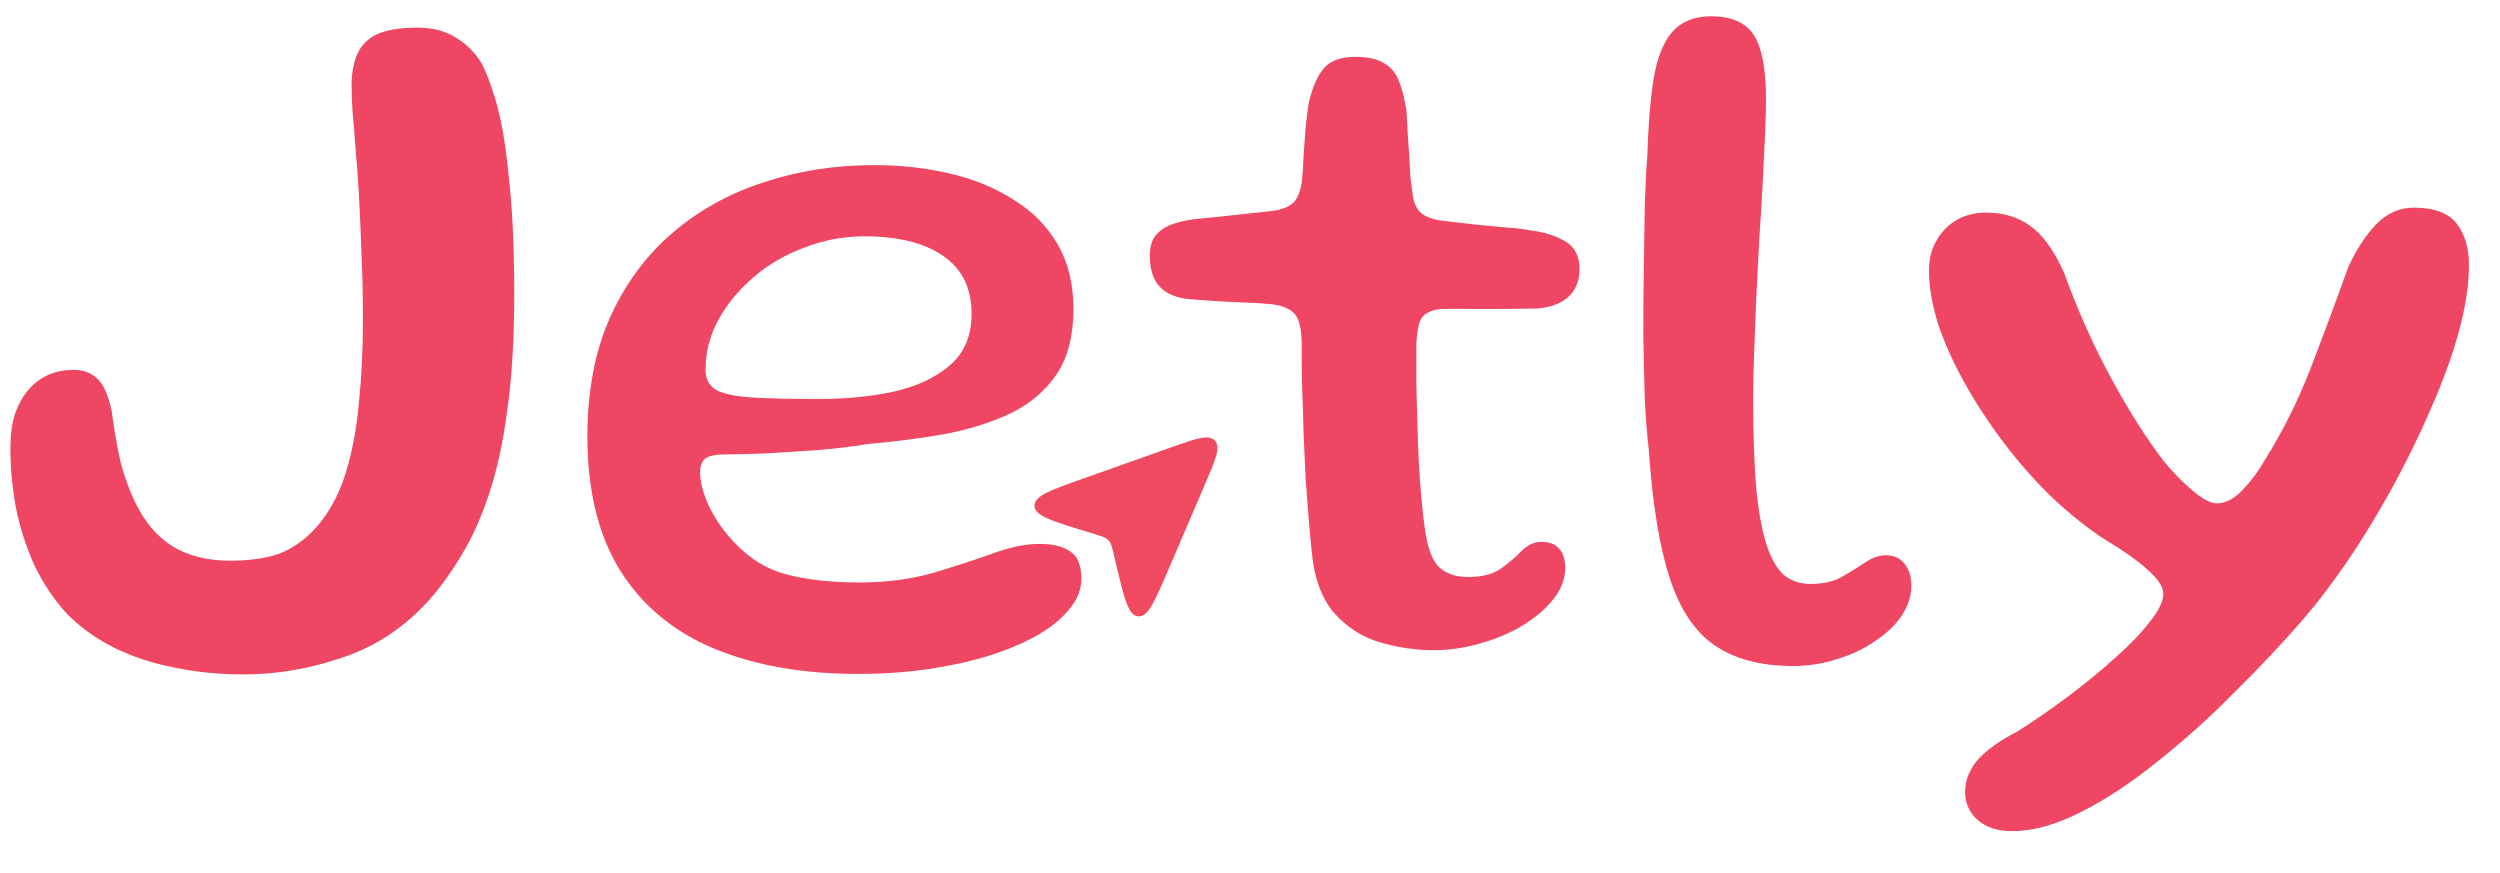 <svg width="633" height="221" viewBox="0 0 633 221" fill="none" xmlns="http://www.w3.org/2000/svg">
<path d="M61.598 170.764C55.505 170.764 49.663 170.18 44.07 169.011C38.478 167.926 33.345 166.215 28.671 163.878C24.08 161.541 20.157 158.703 16.902 155.364C13.563 151.692 10.809 147.56 8.639 142.97C6.552 138.295 5.008 133.454 4.006 128.446C3.088 123.355 2.629 118.347 2.629 113.422C2.629 110.167 3.005 107.329 3.756 104.909C4.591 102.488 5.717 100.443 7.136 98.774C8.639 97.021 10.35 95.728 12.27 94.893C14.273 94.058 16.401 93.641 18.655 93.641C21.075 93.641 23.078 94.392 24.664 95.894C26.25 97.397 27.46 100.151 28.295 104.158C28.88 108.665 29.589 112.796 30.424 116.552C31.342 120.225 32.552 123.647 34.054 126.819C36.475 131.994 39.688 135.833 43.695 138.337C47.701 140.758 52.542 141.968 58.218 141.968C63.894 141.968 68.443 141.217 71.865 139.714C75.287 138.129 78.292 135.75 80.879 132.578C83.8 128.989 86.054 124.607 87.64 119.432C89.226 114.174 90.311 108.289 90.895 101.779C91.563 95.185 91.897 88.257 91.897 80.996C91.897 75.07 91.772 69.477 91.521 64.219C91.354 58.96 91.146 54.119 90.895 49.696C90.645 45.188 90.353 41.14 90.019 37.551C89.768 33.962 89.518 30.874 89.268 28.286C89.101 25.616 89.017 23.404 89.017 21.651C89.017 18.646 89.476 16.058 90.394 13.888C91.312 11.635 92.94 9.924 95.277 8.755C97.698 7.587 101.203 7.002 105.794 7.002C109.467 7.002 112.597 7.795 115.184 9.381C117.855 10.884 120.109 13.095 121.945 16.017C122.946 17.936 123.865 20.232 124.699 22.903C125.617 25.49 126.41 28.537 127.078 32.042C127.746 35.465 128.288 39.346 128.706 43.686C129.206 47.943 129.582 52.617 129.832 57.708C130.083 62.8 130.208 68.35 130.208 74.36C130.208 85.712 129.624 95.519 128.455 103.782C127.37 112.045 125.826 119.14 123.823 125.066C121.903 130.909 119.649 135.958 117.062 140.215C114.558 144.472 111.887 148.228 109.049 151.483C102.789 158.578 95.444 163.544 87.014 166.382C78.667 169.303 70.195 170.764 61.598 170.764ZM217.335 170.639C203.313 170.639 191.169 168.51 180.902 164.254C170.636 159.997 162.707 153.445 157.114 144.597C151.522 135.666 148.726 124.315 148.726 110.543C148.726 99.108 150.604 89.134 154.36 80.62C158.199 72.023 163.458 64.845 170.135 59.086C176.812 53.326 184.533 49.028 193.297 46.19C202.061 43.269 211.409 41.808 221.342 41.808C228.103 41.808 234.488 42.517 240.497 43.936C246.591 45.355 251.974 47.567 256.648 50.572C261.406 53.493 265.12 57.249 267.791 61.84C270.462 66.431 271.797 71.898 271.797 78.241C271.797 85.002 270.379 90.511 267.541 94.768C264.703 98.941 260.822 102.238 255.897 104.658C250.973 106.995 245.38 108.748 239.12 109.917C232.944 111.002 226.475 111.837 219.714 112.421C216.292 113.005 212.244 113.506 207.57 113.923C202.896 114.257 198.347 114.549 193.923 114.8C189.583 114.967 186.202 115.05 183.782 115.05C181.278 115.05 179.567 115.384 178.649 116.052C177.731 116.719 177.271 117.93 177.271 119.682C177.271 121.769 177.856 124.231 179.024 127.069C180.193 129.824 181.862 132.536 184.032 135.207C188.039 140.132 192.671 143.429 197.929 145.098C203.271 146.684 209.823 147.477 217.586 147.477C224.347 147.477 230.523 146.684 236.115 145.098C241.708 143.429 246.716 141.801 251.139 140.215C255.647 138.546 259.695 137.711 263.284 137.711C266.539 137.711 269.085 138.337 270.921 139.589C272.841 140.758 273.801 143.095 273.801 146.6C273.801 149.772 272.34 152.819 269.419 155.74C266.581 158.661 262.616 161.207 257.525 163.377C252.433 165.631 246.465 167.384 239.621 168.636C232.777 169.971 225.348 170.639 217.335 170.639ZM207.445 101.028C214.205 101.028 220.507 100.402 226.35 99.15C232.193 97.814 236.908 95.602 240.497 92.514C244.17 89.342 246.006 85.002 246.006 79.493C246.006 72.983 243.627 68.1 238.87 64.845C234.112 61.506 227.435 59.837 218.838 59.837C213.746 59.837 208.78 60.755 203.939 62.591C199.098 64.344 194.799 66.806 191.043 69.978C187.287 73.15 184.283 76.739 182.029 80.745C179.775 84.752 178.649 89.05 178.649 93.641C178.649 95.978 179.567 97.689 181.403 98.774C183.323 99.776 186.369 100.402 190.543 100.652C194.799 100.902 200.433 101.028 207.445 101.028ZM363.004 164.629C358.497 164.629 353.948 163.961 349.357 162.626C344.85 161.291 340.969 158.787 337.713 155.114C334.542 151.358 332.664 146.058 332.079 139.214C331.829 136.793 331.579 134.039 331.328 130.95C331.078 127.862 330.827 124.565 330.577 121.06C330.41 117.471 330.243 113.798 330.076 110.042C329.993 106.203 329.867 102.321 329.701 98.398C329.617 94.392 329.575 90.427 329.575 86.504C329.492 82.748 328.782 80.286 327.447 79.118C326.195 77.949 324.233 77.24 321.563 76.989C319.977 76.822 317.932 76.697 315.428 76.614C313.007 76.53 310.503 76.405 307.916 76.238C305.328 76.071 303.033 75.904 301.03 75.737C297.775 75.403 295.312 74.36 293.643 72.607C291.974 70.771 291.139 68.183 291.139 64.845C291.139 62.591 291.598 60.88 292.516 59.712C293.518 58.46 294.895 57.5 296.648 56.832C298.484 56.164 300.529 55.705 302.783 55.455C307.206 55.038 310.837 54.662 313.675 54.328C316.596 53.994 319.309 53.702 321.813 53.452C324.484 53.118 326.362 52.408 327.447 51.323C328.615 50.238 329.367 48.235 329.701 45.314C329.867 43.561 329.993 41.516 330.076 39.179C330.243 36.842 330.41 34.546 330.577 32.293C330.827 29.956 331.078 27.953 331.328 26.283C332.246 22.193 333.54 19.189 335.209 17.269C336.879 15.349 339.55 14.389 343.222 14.389C346.227 14.389 348.564 14.89 350.233 15.892C351.986 16.81 353.28 18.27 354.115 20.274C354.949 22.277 355.617 24.864 356.118 28.036C356.285 30.623 356.41 32.919 356.493 34.922C356.66 36.925 356.785 38.761 356.869 40.431C356.952 42.017 357.036 43.477 357.119 44.813C357.286 46.148 357.453 47.484 357.62 48.819C357.871 51.24 358.663 52.992 359.999 54.078C361.334 55.079 363.296 55.705 365.883 55.956C368.137 56.206 370.599 56.498 373.27 56.832C376.025 57.082 378.654 57.333 381.158 57.583C383.745 57.75 385.874 58.001 387.543 58.334C390.965 58.752 393.886 59.67 396.307 61.089C398.727 62.508 399.938 64.845 399.938 68.1C399.938 71.105 398.978 73.484 397.058 75.236C395.138 76.906 392.509 77.866 389.171 78.116C384.079 78.2 379.363 78.241 375.023 78.241C370.683 78.158 367.302 78.158 364.882 78.241C362.962 78.408 361.46 78.992 360.375 79.994C359.373 80.912 358.789 83.333 358.622 87.256C358.622 90.427 358.622 93.683 358.622 97.021C358.705 100.36 358.789 103.699 358.872 107.037C358.956 110.376 359.081 113.673 359.248 116.928C359.415 120.1 359.623 123.105 359.874 125.942C360.124 128.78 360.416 131.368 360.75 133.705C361.418 138.629 362.628 141.926 364.381 143.596C366.217 145.265 368.638 146.1 371.643 146.1C375.232 146.1 378.028 145.39 380.031 143.971C382.118 142.469 383.87 140.966 385.289 139.464C386.792 137.962 388.461 137.21 390.297 137.21C392.384 137.21 393.886 137.795 394.805 138.963C395.806 140.048 396.307 141.676 396.307 143.846C396.307 146.6 395.305 149.23 393.302 151.734C391.382 154.154 388.795 156.366 385.54 158.369C382.368 160.289 378.821 161.791 374.898 162.876C370.975 164.045 367.01 164.629 363.004 164.629ZM454.028 168.636C445.848 168.636 439.213 166.883 434.121 163.377C429.113 159.955 425.315 154.238 422.728 146.225C420.141 138.212 418.388 127.403 417.47 113.798C417.052 110.376 416.718 106.161 416.468 101.153C416.301 96.061 416.176 90.594 416.092 84.752C416.092 78.826 416.134 73.025 416.218 67.349C416.301 61.59 416.385 56.289 416.468 51.448C416.635 46.524 416.844 42.559 417.094 39.554C417.344 31.542 417.887 24.948 418.722 19.773C419.64 14.514 421.226 10.591 423.479 8.004C425.816 5.417 429.071 4.123 433.245 4.123C438.503 4.123 442.134 5.75 444.137 9.006C446.14 12.177 447.142 17.519 447.142 25.031C447.142 27.452 447.059 30.582 446.892 34.421C446.725 38.261 446.516 42.517 446.266 47.192C446.015 51.866 445.723 56.707 445.389 61.715C445.139 66.639 444.888 71.522 444.638 76.363C444.471 81.204 444.304 85.67 444.137 89.76C443.97 93.85 443.887 97.355 443.887 100.276C443.887 110.209 444.179 118.305 444.763 124.565C445.431 130.742 446.391 135.541 447.643 138.963C448.895 142.302 450.397 144.639 452.15 145.974C453.986 147.226 456.073 147.852 458.41 147.852C461.582 147.852 464.211 147.268 466.298 146.1C468.468 144.848 470.429 143.637 472.182 142.469C473.935 141.217 475.729 140.591 477.566 140.591C479.569 140.591 481.113 141.3 482.198 142.719C483.367 144.138 483.951 145.974 483.951 148.228C483.951 150.899 483.116 153.486 481.447 155.99C479.777 158.411 477.524 160.539 474.686 162.376C471.932 164.295 468.76 165.798 465.171 166.883C461.582 168.051 457.867 168.636 454.028 168.636ZM509.451 210.452C505.778 210.452 502.857 209.493 500.687 207.573C498.6 205.653 497.557 203.316 497.557 200.562C497.557 197.473 498.725 194.635 501.062 192.048C503.483 189.544 506.696 187.29 510.703 185.287C515.043 182.533 519.383 179.528 523.723 176.273C528.064 173.018 532.028 169.762 535.617 166.507C539.29 163.252 542.211 160.205 544.381 157.368C546.635 154.53 547.762 152.193 547.762 150.356C547.762 148.687 546.551 146.767 544.131 144.597C541.794 142.344 537.996 139.631 532.738 136.459C528.397 133.621 524.057 130.157 519.717 126.068C515.46 121.978 511.454 117.471 507.698 112.546C503.942 107.621 500.603 102.572 497.682 97.397C494.76 92.222 492.465 87.172 490.796 82.248C489.21 77.24 488.417 72.607 488.417 68.35C488.417 65.596 489.043 63.134 490.295 60.964C491.547 58.71 493.258 56.957 495.428 55.705C497.598 54.453 500.061 53.827 502.815 53.827C507.239 53.827 510.995 54.954 514.083 57.208C517.171 59.378 520.009 63.301 522.597 68.976C526.102 78.659 530.109 87.631 534.616 95.894C539.123 104.158 543.547 111.127 547.887 116.803C550.307 119.724 552.77 122.228 555.274 124.315C557.778 126.401 559.781 127.445 561.283 127.445C563.537 127.445 565.707 126.318 567.794 124.064C569.964 121.811 571.758 119.432 573.177 116.928C577.768 109.666 581.691 101.862 584.946 93.516C588.201 85.085 591.415 76.447 594.587 67.599C596.59 63.259 598.927 59.67 601.598 56.832C604.352 53.994 607.524 52.575 611.113 52.575C616.288 52.575 619.919 53.911 622.005 56.582C624.092 59.252 625.135 62.758 625.135 67.098C625.135 72.19 624.259 77.907 622.506 84.251C620.753 90.511 618.375 97.021 615.37 103.782C612.448 110.543 609.193 117.178 605.604 123.689C602.015 130.199 598.301 136.292 594.461 141.968C590.622 147.56 586.949 152.401 583.444 156.491C578.018 162.751 572.092 169.053 565.665 175.396C559.322 181.823 552.811 187.666 546.134 192.924C539.54 198.266 533.072 202.523 526.728 205.695C520.468 208.867 514.709 210.452 509.451 210.452Z" fill="#EF4763"/>
<path d="M274.379 134.378L277.278 135.267C279.126 135.836 280.048 136.12 280.678 136.792C281.308 137.464 281.533 138.402 281.98 140.281L282.684 143.233C284.69 151.639 285.691 155.841 288.183 156.058C290.675 156.27 292.38 152.298 295.786 144.357L305.133 122.555C307.808 116.32 309.145 113.201 307.596 111.549C306.047 109.897 302.848 111.031 296.454 113.3L274.098 121.23C265.955 124.119 261.881 125.566 261.933 128.067C261.985 130.567 266.117 131.834 274.379 134.378Z" fill="#EF4A60"/>
</svg>
